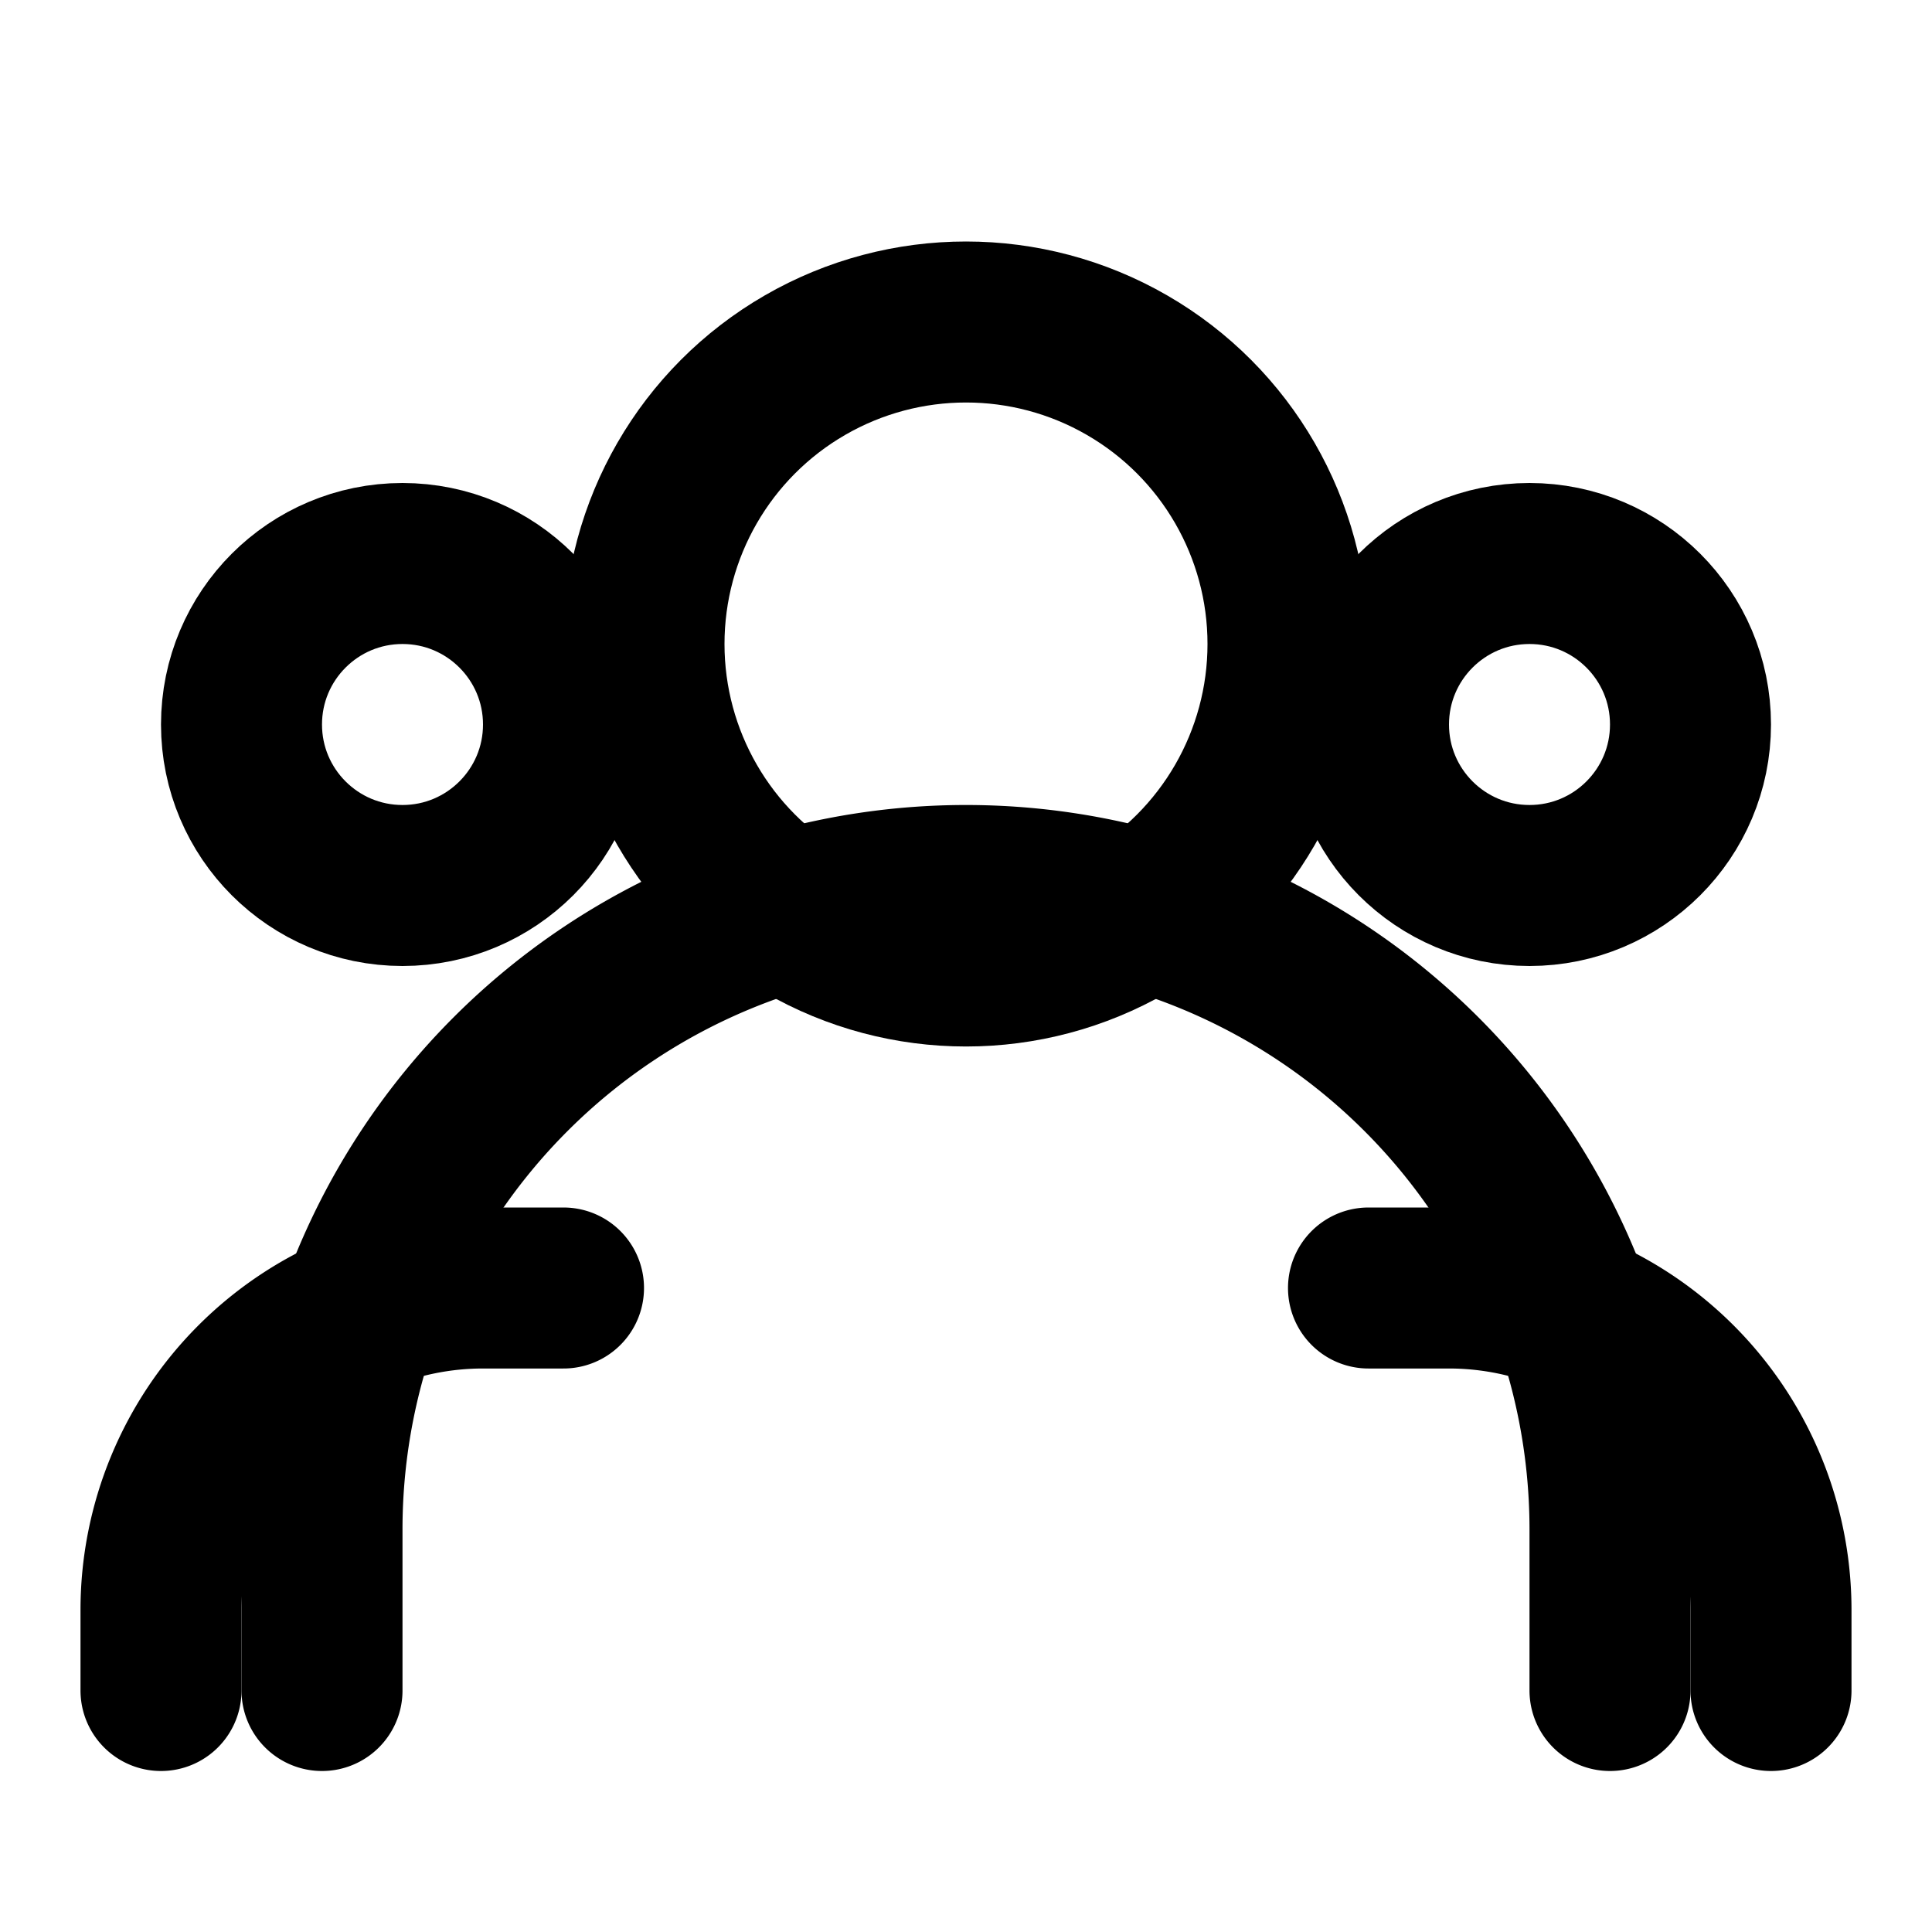 <svg xmlns="http://www.w3.org/2000/svg" viewBox="0 0 24 24" fill="none" stroke="currentColor" stroke-width="2" stroke-linecap="round" stroke-linejoin="round">
  <circle cx="12" cy="8" r="4"/>
  <path d="M4 21v-2a8 8 0 0 1 16 0v2"/>
  <circle cx="5" cy="9" r="2"/>
  <path d="M2 21v-1a4 4 0 0 1 4-4h1"/>
  <circle cx="19" cy="9" r="2"/>
  <path d="M22 21v-1a4 4 0 0 0-4-4h-1"/>
</svg>